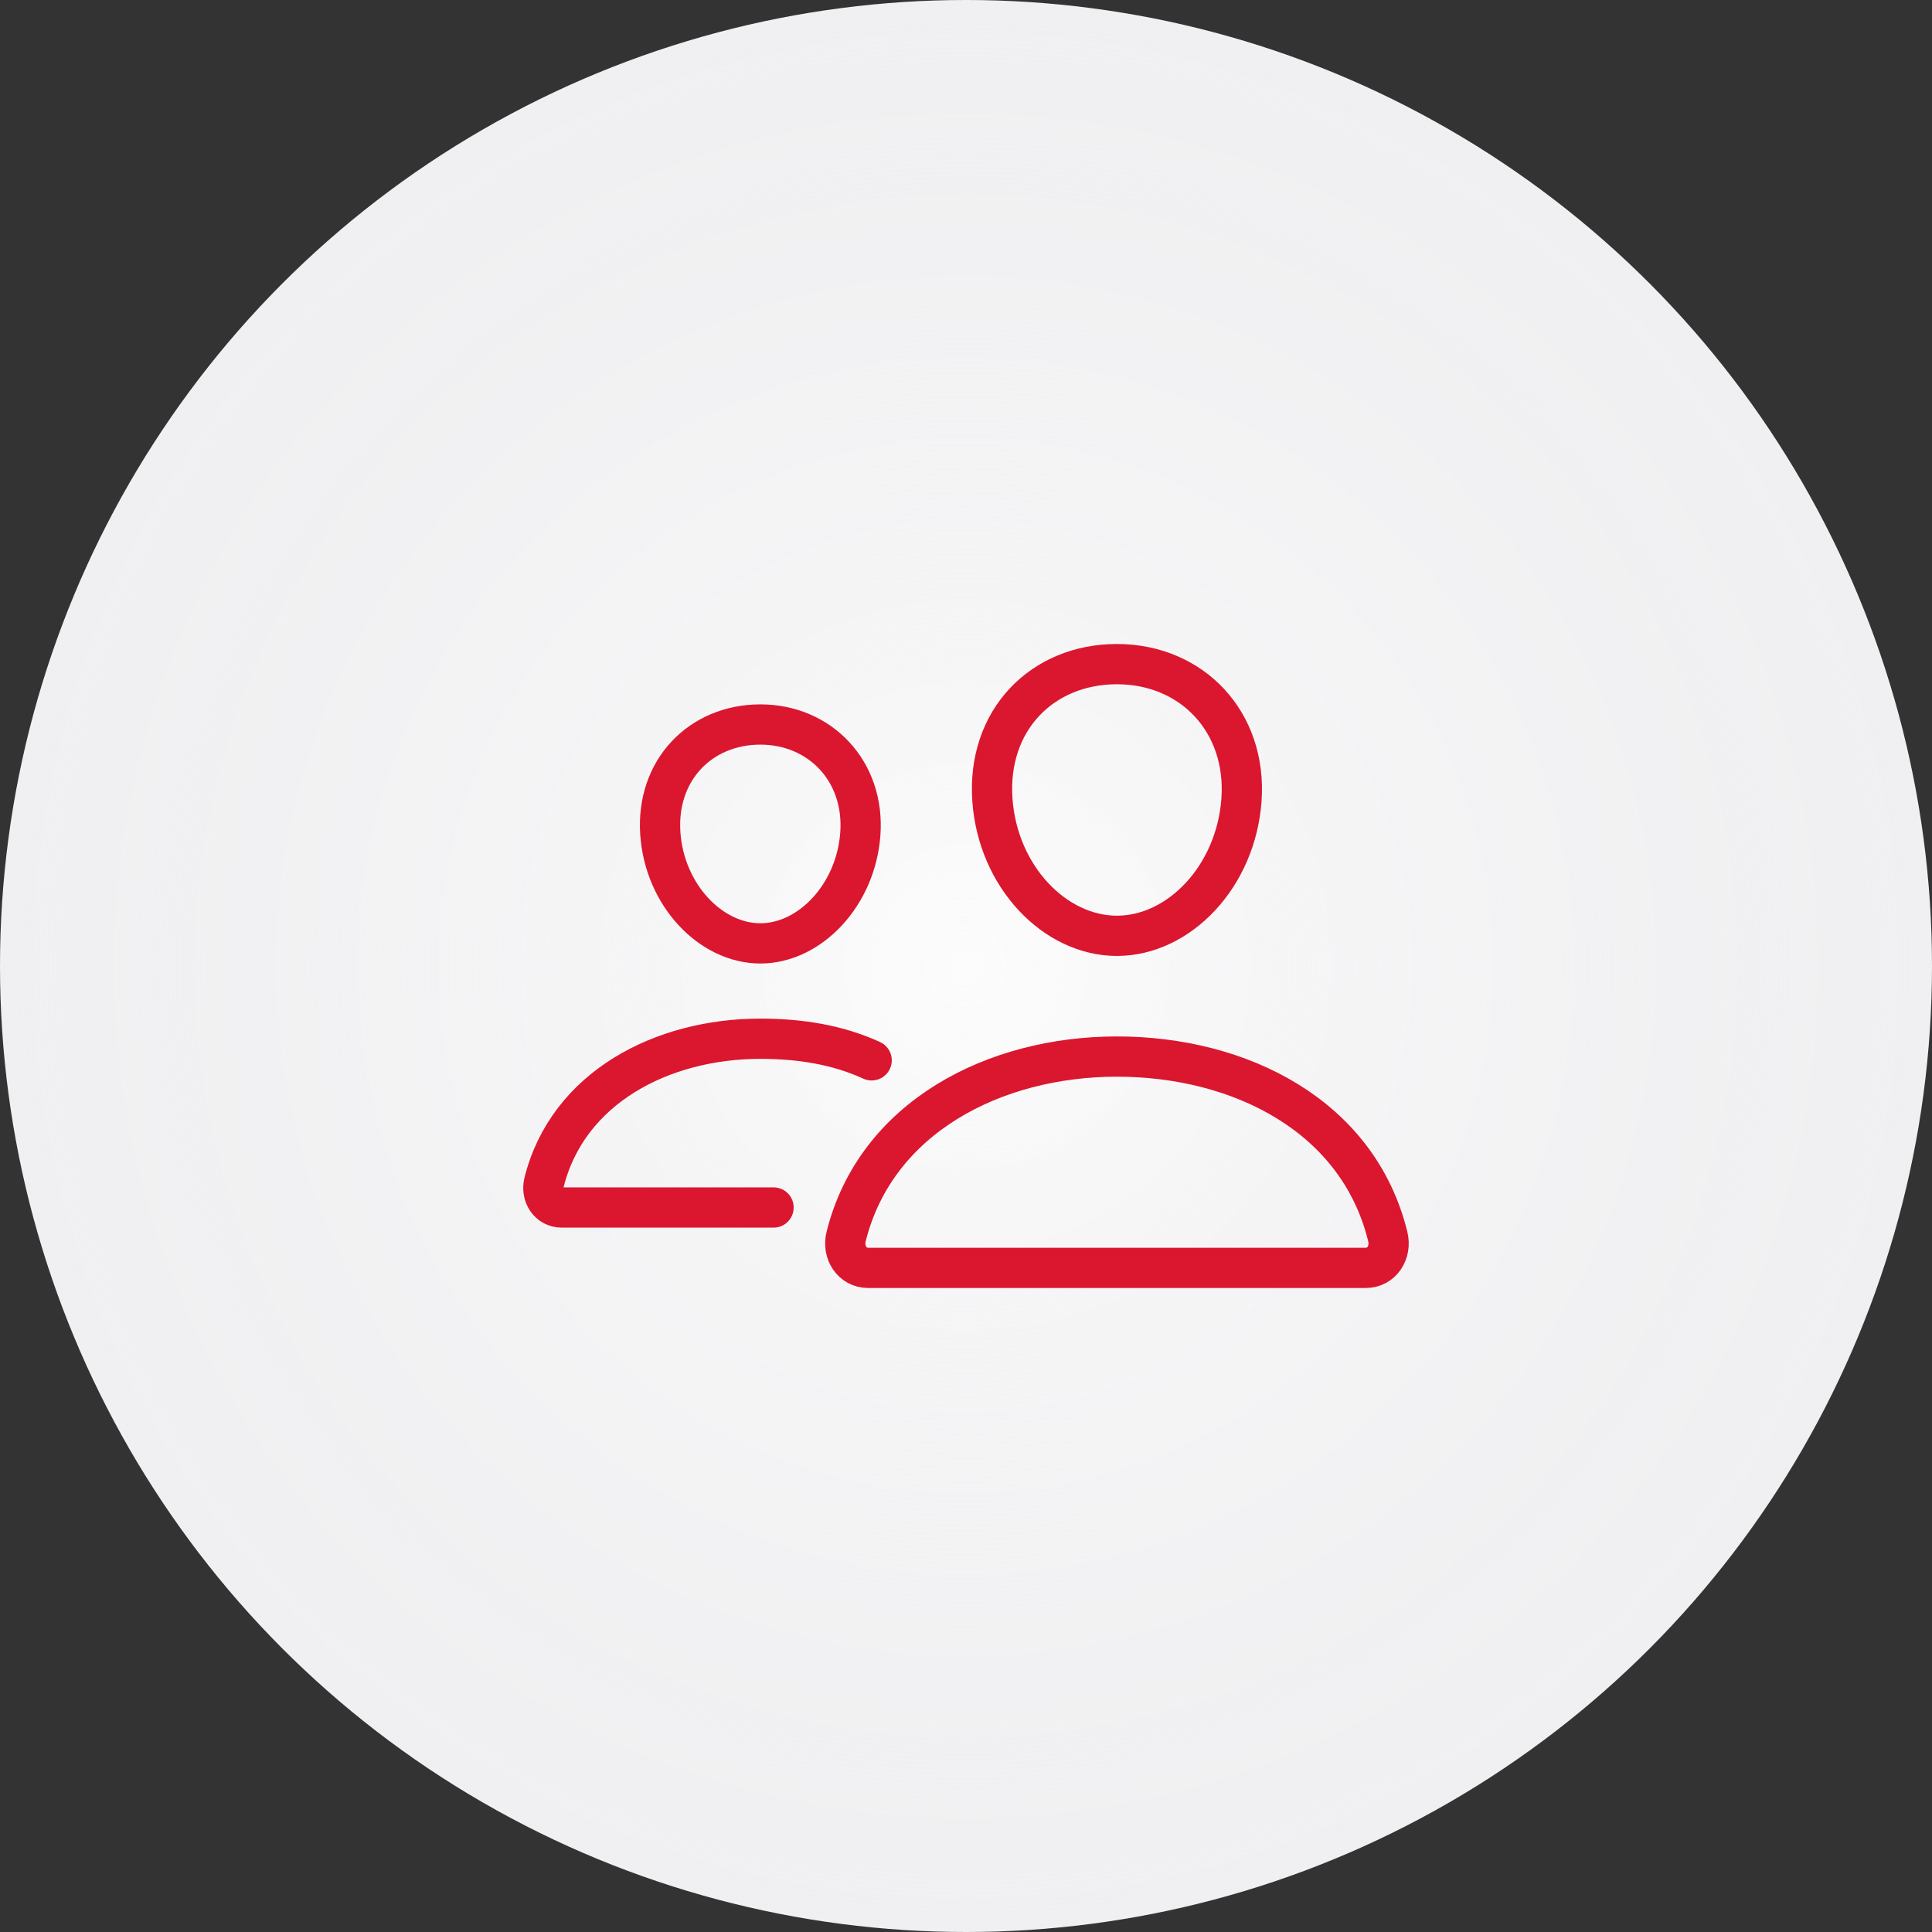 <svg width="48" height="48" viewBox="0 0 48 48" fill="none" xmlns="http://www.w3.org/2000/svg">
<rect x="0" y="0" width="48" height="48" fill="#333333" stroke="none"/>
<circle cx="24" cy="24" r="24" fill="#F0F0F2"/>
<circle cx="24" cy="24" r="24" fill="url(#paint0_radial)"/>
<path d="M30.844 19.875C30.706 21.781 29.292 23.25 27.75 23.25C26.208 23.25 24.791 21.782 24.656 19.875C24.516 17.892 25.892 16.5 27.75 16.5C29.608 16.5 30.984 17.928 30.844 19.875Z" stroke="#DB162F" stroke-linecap="round" stroke-linejoin="round"/>
<path d="M27.75 26.25C24.695 26.25 21.758 27.767 21.022 30.722C20.924 31.113 21.169 31.5 21.571 31.5H33.93C34.331 31.5 34.575 31.113 34.479 30.722C33.743 27.72 30.805 26.25 27.75 26.25Z" stroke="#DB162F" stroke-miterlimit="10"/>
<path d="M21.375 20.716C21.265 22.238 20.122 23.438 18.891 23.438C17.659 23.438 16.514 22.239 16.406 20.716C16.294 19.132 17.407 18 18.891 18C20.375 18 21.487 19.161 21.375 20.716Z" stroke="#DB162F" stroke-linecap="round" stroke-linejoin="round"/>
<path d="M21.656 26.344C20.81 25.956 19.878 25.807 18.891 25.807C16.453 25.807 14.105 27.019 13.516 29.379C13.439 29.691 13.635 30 13.956 30H19.219" stroke="#DB162F" stroke-miterlimit="10" stroke-linecap="round"/>
<defs>
<radialGradient id="paint0_radial" cx="0" cy="0" r="1" gradientUnits="userSpaceOnUse" gradientTransform="translate(24 24) rotate(90) scale(24)">
<stop stop-color="white" stop-opacity="0.8"/>
<stop offset="1" stop-color="#F2F2F4" stop-opacity="0"/>
</radialGradient>
</defs>
</svg>
